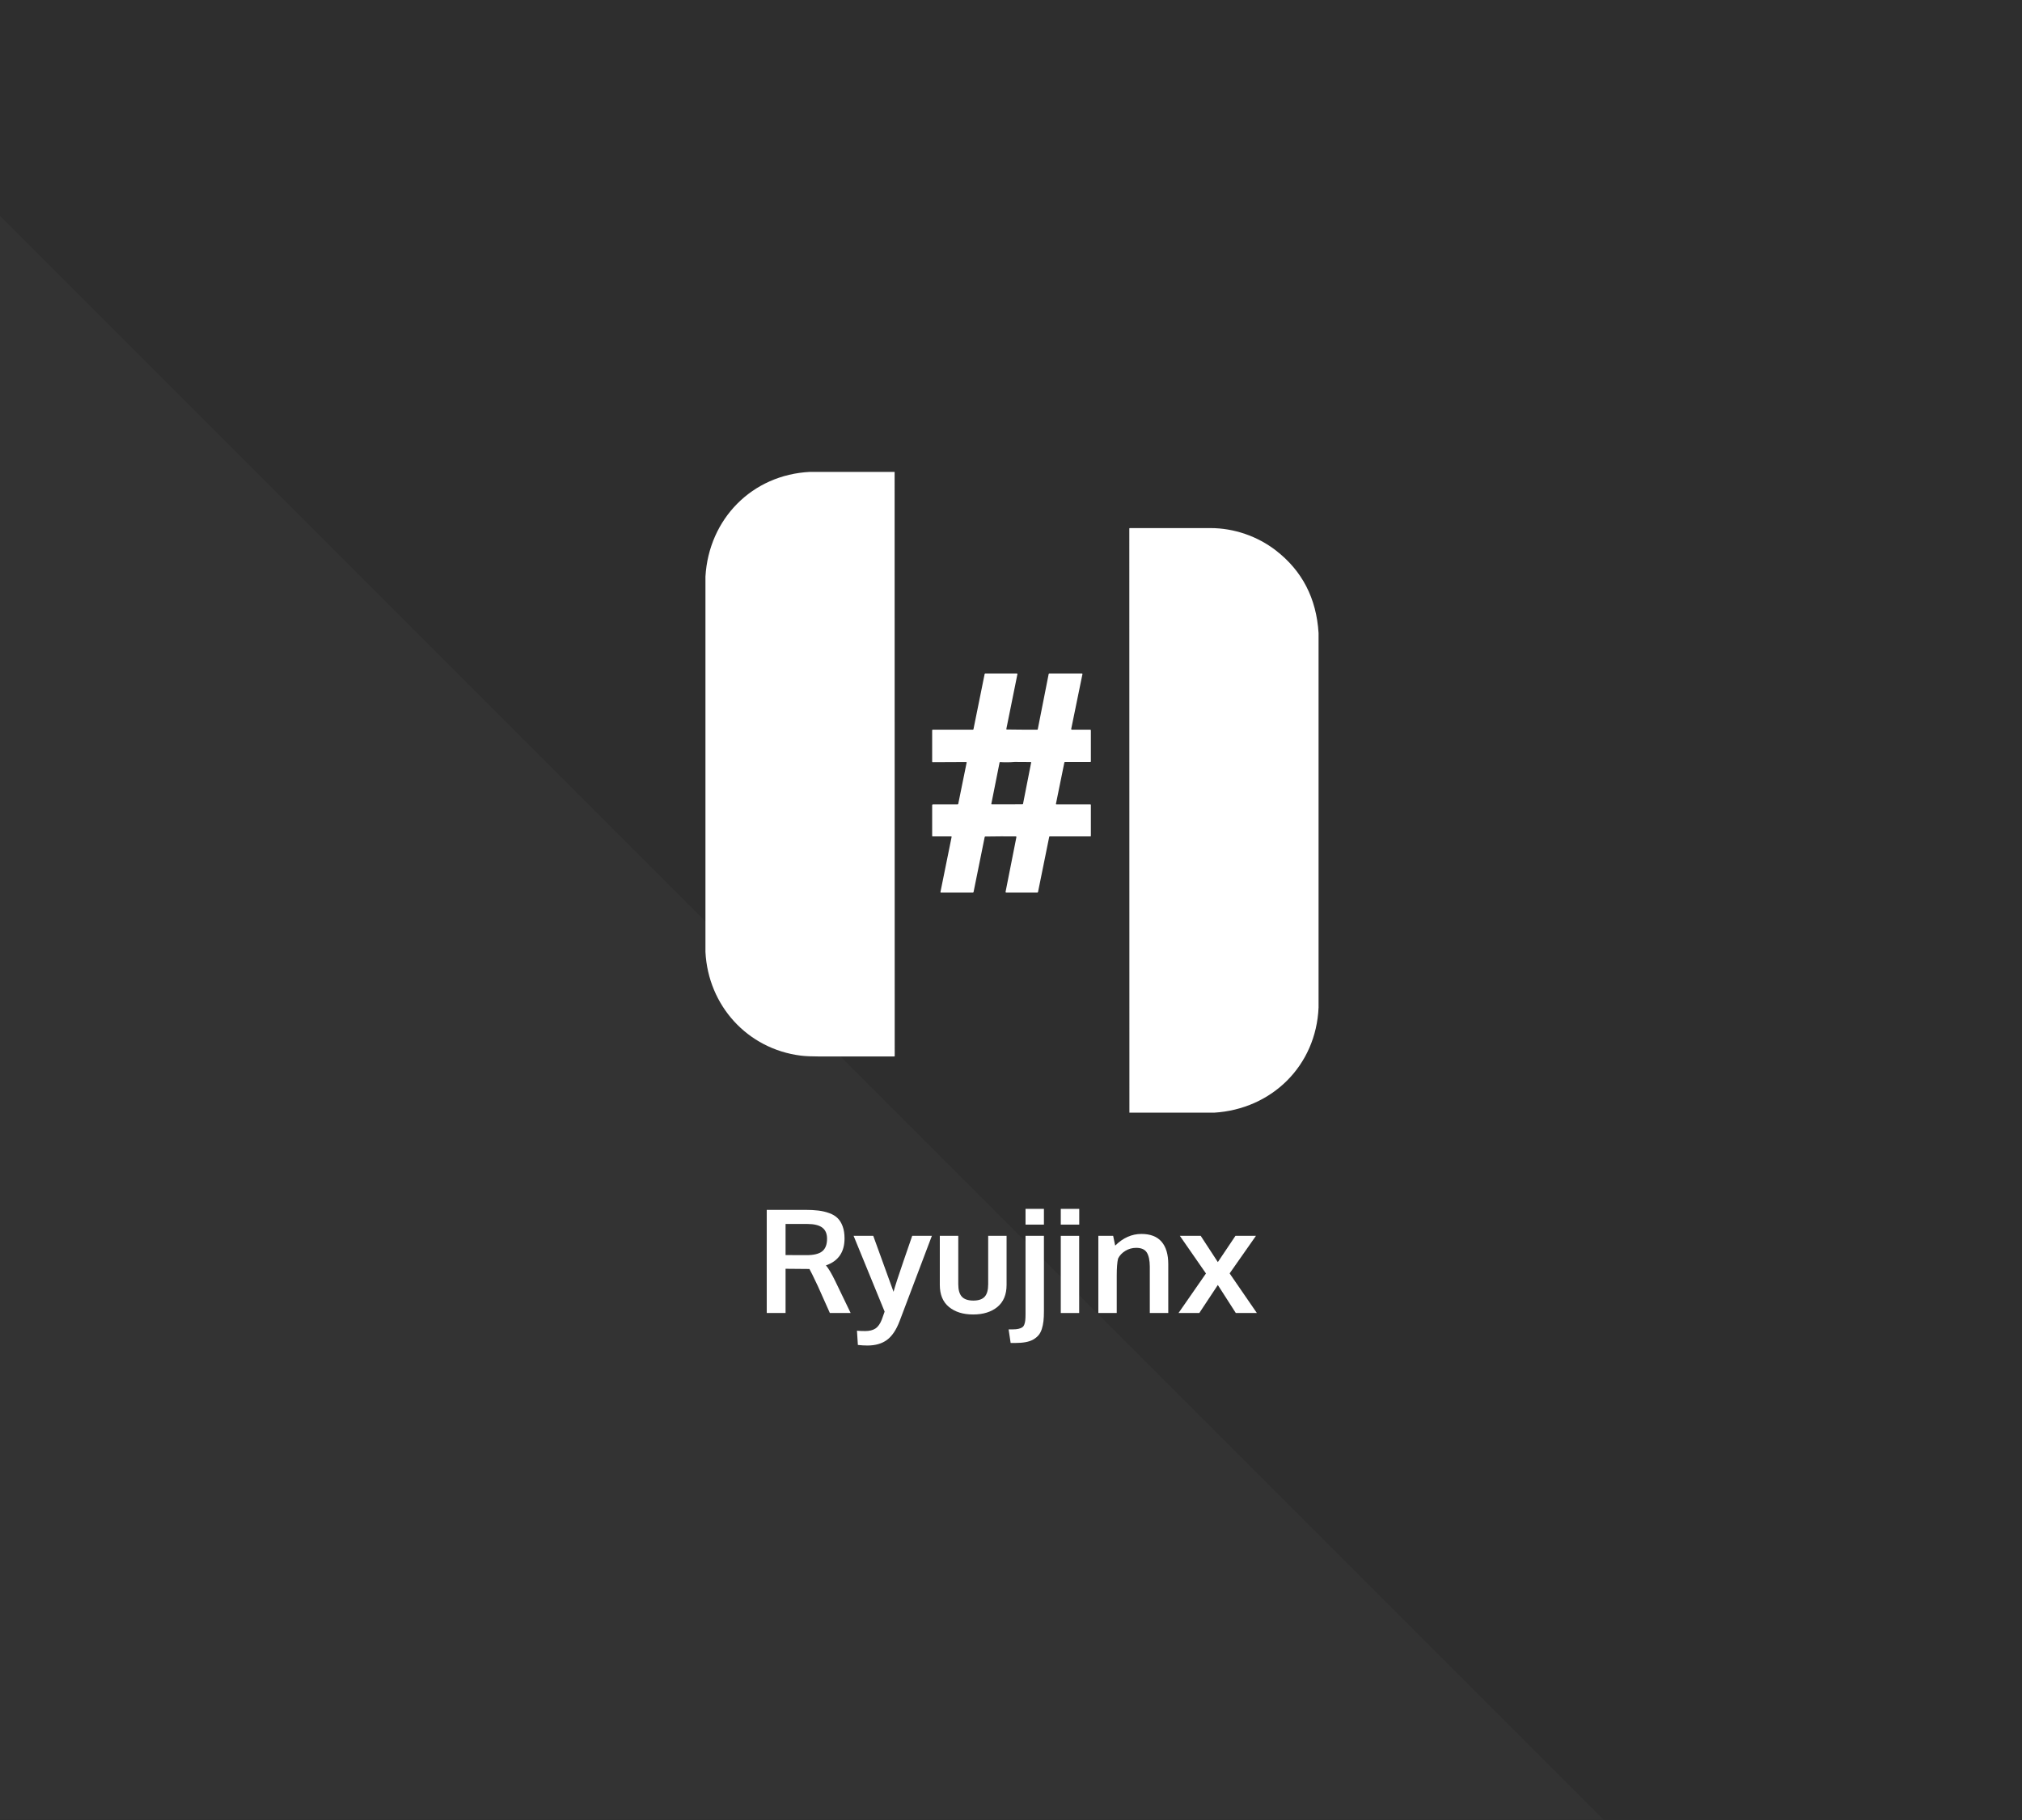 <?xml version="1.0" encoding="UTF-8" standalone="no"?>
<!DOCTYPE svg PUBLIC "-//W3C//DTD SVG 1.1//EN" "http://www.w3.org/Graphics/SVG/1.1/DTD/svg11.dtd">
<svg width="100%" height="100%" viewBox="0 0 1200 1080" version="1.1" xmlns="http://www.w3.org/2000/svg" xmlns:xlink="http://www.w3.org/1999/xlink" xml:space="preserve" xmlns:serif="http://www.serif.com/" style="fill-rule:evenodd;clip-rule:evenodd;stroke-linejoin:round;stroke-miterlimit:2;">
    <rect x="0" y="0" width="1200" height="1080" fill="#808080" stroke="none"/>
    <g transform="matrix(1,0,0,1.091,-720,207.273)">
        <rect x="720" y="-190" width="1200" height="990" style="fill:rgb(46,46,46);"/>
    </g>
    <g transform="matrix(0.707,-0.707,0.707,0.707,-575.938,-155.145)">
        <path d="M-466.129,1280.63L207,607.5L207,1953.76L-466.129,1280.63Z" style="fill:rgb(51,51,51);"/>
    </g>
    <g id="Ryujinx">
        <g id="Text-Template" serif:id="Text Template" transform="matrix(1,0,0,1,14.684,-61.273)">
            <path d="M440.358,840.419L440.358,779.211L462.983,779.211C466.066,779.211 468.74,779.35 471.004,779.628C473.268,779.905 475.42,780.412 477.462,781.149C479.504,781.885 481.157,782.878 482.42,784.128C483.684,785.378 484.684,787.01 485.42,789.024C486.157,791.037 486.525,793.419 486.525,796.169C486.525,804.28 482.844,809.614 475.483,812.169C476.983,813.864 478.844,817.003 481.066,821.586L490.15,840.419L477.816,840.419L470.691,824.461C467.997,818.739 466.33,815.35 465.691,814.294C465.219,814.267 463.65,814.253 460.983,814.253L451.525,814.169L451.525,840.419L440.358,840.419ZM463.983,806.086C468.316,806.086 471.427,805.315 473.316,803.774C475.205,802.232 476.15,799.753 476.15,796.336C476.15,793.336 475.191,791.128 473.275,789.711C471.358,788.294 468.427,787.586 464.483,787.586L451.525,787.586L451.525,806.044C451.941,806.044 454.011,806.051 457.733,806.065C461.455,806.079 463.539,806.086 463.983,806.086Z" style="fill:white;fill-rule:nonzero;"/>
            <path d="M500.108,859.711C498.33,859.711 496.441,859.6 494.441,859.378L493.9,850.919C495.177,851.058 496.802,851.128 498.775,851.128C501.302,851.128 503.33,850.628 504.858,849.628C506.386,848.628 507.65,846.85 508.65,844.294C508.761,844.017 509.316,842.447 510.316,839.586L491.9,794.628L503.566,794.628L515.608,827.836C516.497,824.53 518.49,818.392 521.587,809.419C524.684,800.447 526.386,795.517 526.691,794.628L538.358,794.628C525.664,828.183 519.261,845.1 519.15,845.378C517.177,850.517 514.691,854.19 511.691,856.399C508.691,858.607 504.83,859.711 500.108,859.711Z" style="fill:white;fill-rule:nonzero;"/>
            <path d="M577.233,836.836C573.594,839.808 568.802,841.294 562.858,841.294C556.914,841.294 552.129,839.808 548.504,836.836C544.879,833.864 543.066,829.503 543.066,823.753L543.066,794.628L554.025,794.628L554.025,823.336C554.025,826.753 554.74,829.225 556.17,830.753C557.601,832.28 559.872,833.044 562.983,833.044C566.039,833.044 568.268,832.287 569.67,830.774C571.073,829.26 571.775,826.78 571.775,823.336L571.775,794.628L582.691,794.628L582.691,823.753C582.691,829.475 580.872,833.836 577.233,836.836Z" style="fill:white;fill-rule:nonzero;"/>
            <path d="M585.108,858.211L583.9,850.128L586.316,850.128C587.705,850.128 588.844,850.024 589.733,849.815C590.622,849.607 591.358,849.315 591.941,848.94C592.525,848.565 592.955,847.989 593.233,847.211C593.511,846.433 593.698,845.593 593.795,844.69C593.893,843.787 593.941,842.586 593.941,841.086L593.941,794.628L604.858,794.628L604.858,839.336C604.858,841.614 604.768,843.572 604.587,845.211C604.407,846.85 604.08,848.412 603.608,849.899C603.136,851.385 602.49,852.614 601.67,853.586C600.851,854.558 599.802,855.412 598.525,856.149C597.247,856.885 595.705,857.412 593.9,857.732C592.094,858.051 589.983,858.211 587.566,858.211L585.108,858.211ZM593.941,787.961L593.941,778.628L604.858,778.628L604.858,787.961L593.941,787.961Z" style="fill:white;fill-rule:nonzero;"/>
            <path d="M614.858,840.419L614.858,794.628L625.775,794.628L625.775,840.419L614.858,840.419ZM614.858,787.961L614.858,778.628L625.816,778.628L625.816,787.961L614.858,787.961Z" style="fill:white;fill-rule:nonzero;"/>
            <path d="M637.15,840.419L637.15,794.628L645.941,794.628L647.15,800.419C651.816,795.808 656.997,793.503 662.691,793.503C668.025,793.503 672.018,795.037 674.67,798.107C677.323,801.176 678.65,805.628 678.65,811.461L678.65,840.419L667.691,840.419L667.691,812.794C667.664,809.1 667.066,806.336 665.9,804.503C664.733,802.669 662.636,801.753 659.608,801.753C657.247,801.753 655.087,802.357 653.129,803.565C651.17,804.774 649.747,806.294 648.858,808.128C648.33,810.294 648.066,813.628 648.066,818.128L648.066,840.419L637.15,840.419Z" style="fill:white;fill-rule:nonzero;"/>
            <path d="M684.733,840.419L701.025,816.961L685.525,794.628L697.9,794.628L708.066,810.211L718.525,794.628L730.691,794.628L715.066,816.919L731.233,840.419L718.733,840.419L708.066,823.794L697.066,840.419L684.733,840.419Z" style="fill:white;fill-rule:nonzero;"/>
        </g>
        <g transform="matrix(0.585,0,0,0.585,418.664,280.021)">
            <path d="M106.06,0L191.91,0L192,592.51C192,592.779 191.779,593 191.51,593L116.56,593C107.893,592.993 101.24,592.697 96.6,592.11C42.6,585.24 2.79,541.48 0,486.94L0,106.19C3.41,47.69 47.34,2.88 106.06,0Z" style="fill:white;fill-rule:nonzero;"/>
        </g>
        <g transform="matrix(0.585,0,0,0.585,418.664,280.021)">
            <path d="M622,163.56L622,543.31C619.48,602.29 574.64,646.44 515.94,650L430.09,650L430,57.49C430,57.489 430,57.488 430,57.487C430.001,57.225 430.218,57.01 430.48,57.01C457.767,56.997 485.107,56.997 512.5,57.01C536.08,57.02 559.92,65.17 578.72,79.72C605.42,100.387 619.847,128.333 622,163.56Z" style="fill:white;fill-rule:nonzero;"/>
        </g>
        <g transform="matrix(0.585,0,0,0.585,418.664,280.021)">
            <path d="M299.75,369.71L283.88,369.88C283.589,369.888 283.33,370.147 283.26,370.5L272.03,426.01C271.943,426.436 271.717,426.751 271.5,426.75L238.75,426.75C238.738,426.75 238.726,426.749 238.714,426.748C238.507,426.72 238.371,426.447 238.411,426.142C238.414,426.125 238.417,426.107 238.42,426.09L249.74,370.25C249.742,370.237 249.744,370.224 249.745,370.212C249.765,369.982 249.56,369.774 249.292,369.752C249.278,369.751 249.264,369.75 249.25,369.75L230.5,369.75C230.226,369.75 230,369.524 230,369.25L230,338C230,337.589 230.339,337.25 230.75,337.25L255.75,337.25C256.099,337.251 256.398,337.037 256.46,336.74L265,294.75C265.002,294.739 265.003,294.728 265.004,294.717C265.02,294.504 264.813,294.312 264.545,294.292C264.53,294.291 264.515,294.29 264.5,294.29L230.5,294.45L230.495,294.45C230.226,294.453 230.003,294.252 230,294.005L230,294L230,262C230,261.726 230.226,261.5 230.5,261.5L271.25,261.5C271.568,261.5 271.844,261.282 271.91,260.98L283.24,205C283.298,204.712 283.512,204.502 283.75,204.5L316,204.5C316.016,204.5 316.033,204.501 316.049,204.502C316.328,204.527 316.539,204.754 316.516,205.006C316.515,205.021 316.513,205.035 316.51,205.05L305.25,260.75C305.247,260.763 305.245,260.777 305.244,260.79C305.215,261.041 305.389,261.27 305.629,261.297C305.642,261.299 305.656,261.3 305.67,261.3L320.1,261.46L336.63,261.5C336.869,261.499 337.078,261.323 337.13,261.08L348.21,204.94C348.262,204.684 348.489,204.499 348.75,204.5L382,204.5C382.014,204.5 382.028,204.501 382.042,204.502C382.31,204.524 382.515,204.732 382.495,204.962C382.494,204.974 382.492,204.987 382.49,205L371.06,260.76C371.056,260.779 371.053,260.799 371.052,260.818C371.021,261.157 371.307,261.463 371.684,261.497C371.706,261.499 371.728,261.5 371.75,261.5L390.5,261.5C390.774,261.5 391,261.839 391,262.25L391,293.75C391,294.024 390.774,294.25 390.5,294.25L364.75,294.25C364.443,294.249 364.171,294.488 364.1,294.82L355.56,336.76C355.557,336.773 355.556,336.786 355.554,336.799C355.534,337.023 355.714,337.226 355.955,337.248C355.97,337.249 355.985,337.25 356,337.25L390.5,337.25C390.774,337.25 391,337.476 391,337.75L391,369.25C391,369.524 390.774,369.75 390.5,369.75L349.25,369.75C349.007,369.75 348.788,369.961 348.73,370.25L337.39,426.18C337.32,426.511 337.051,426.75 336.75,426.75L305,426.75C304.982,426.75 304.965,426.749 304.947,426.747C304.642,426.713 304.422,426.398 304.461,426.049C304.463,426.03 304.466,426.01 304.47,425.99L315.45,370.49C315.454,370.471 315.457,370.451 315.459,370.431C315.492,370.088 315.237,369.777 314.893,369.743C314.872,369.741 314.851,369.74 314.83,369.74L299.75,369.71ZM313.75,294.21C308.777,294.623 303.81,294.67 298.85,294.35C298.641,294.331 298.45,294.474 298.41,294.68L290.02,336.75C290.018,336.761 290.016,336.772 290.015,336.784C289.998,336.991 290.182,337.179 290.423,337.198C290.439,337.2 290.454,337.2 290.47,337.2L306.02,337.21L321.59,337.13C321.887,337.13 322.136,336.961 322.18,336.73L330.44,294.74C330.442,294.728 330.444,294.716 330.445,294.703C330.46,294.507 330.279,294.33 330.044,294.311C330.029,294.31 330.015,294.31 330,294.31L313.75,294.21Z" style="fill:white;"/>
        </g>
    </g>
</svg>
